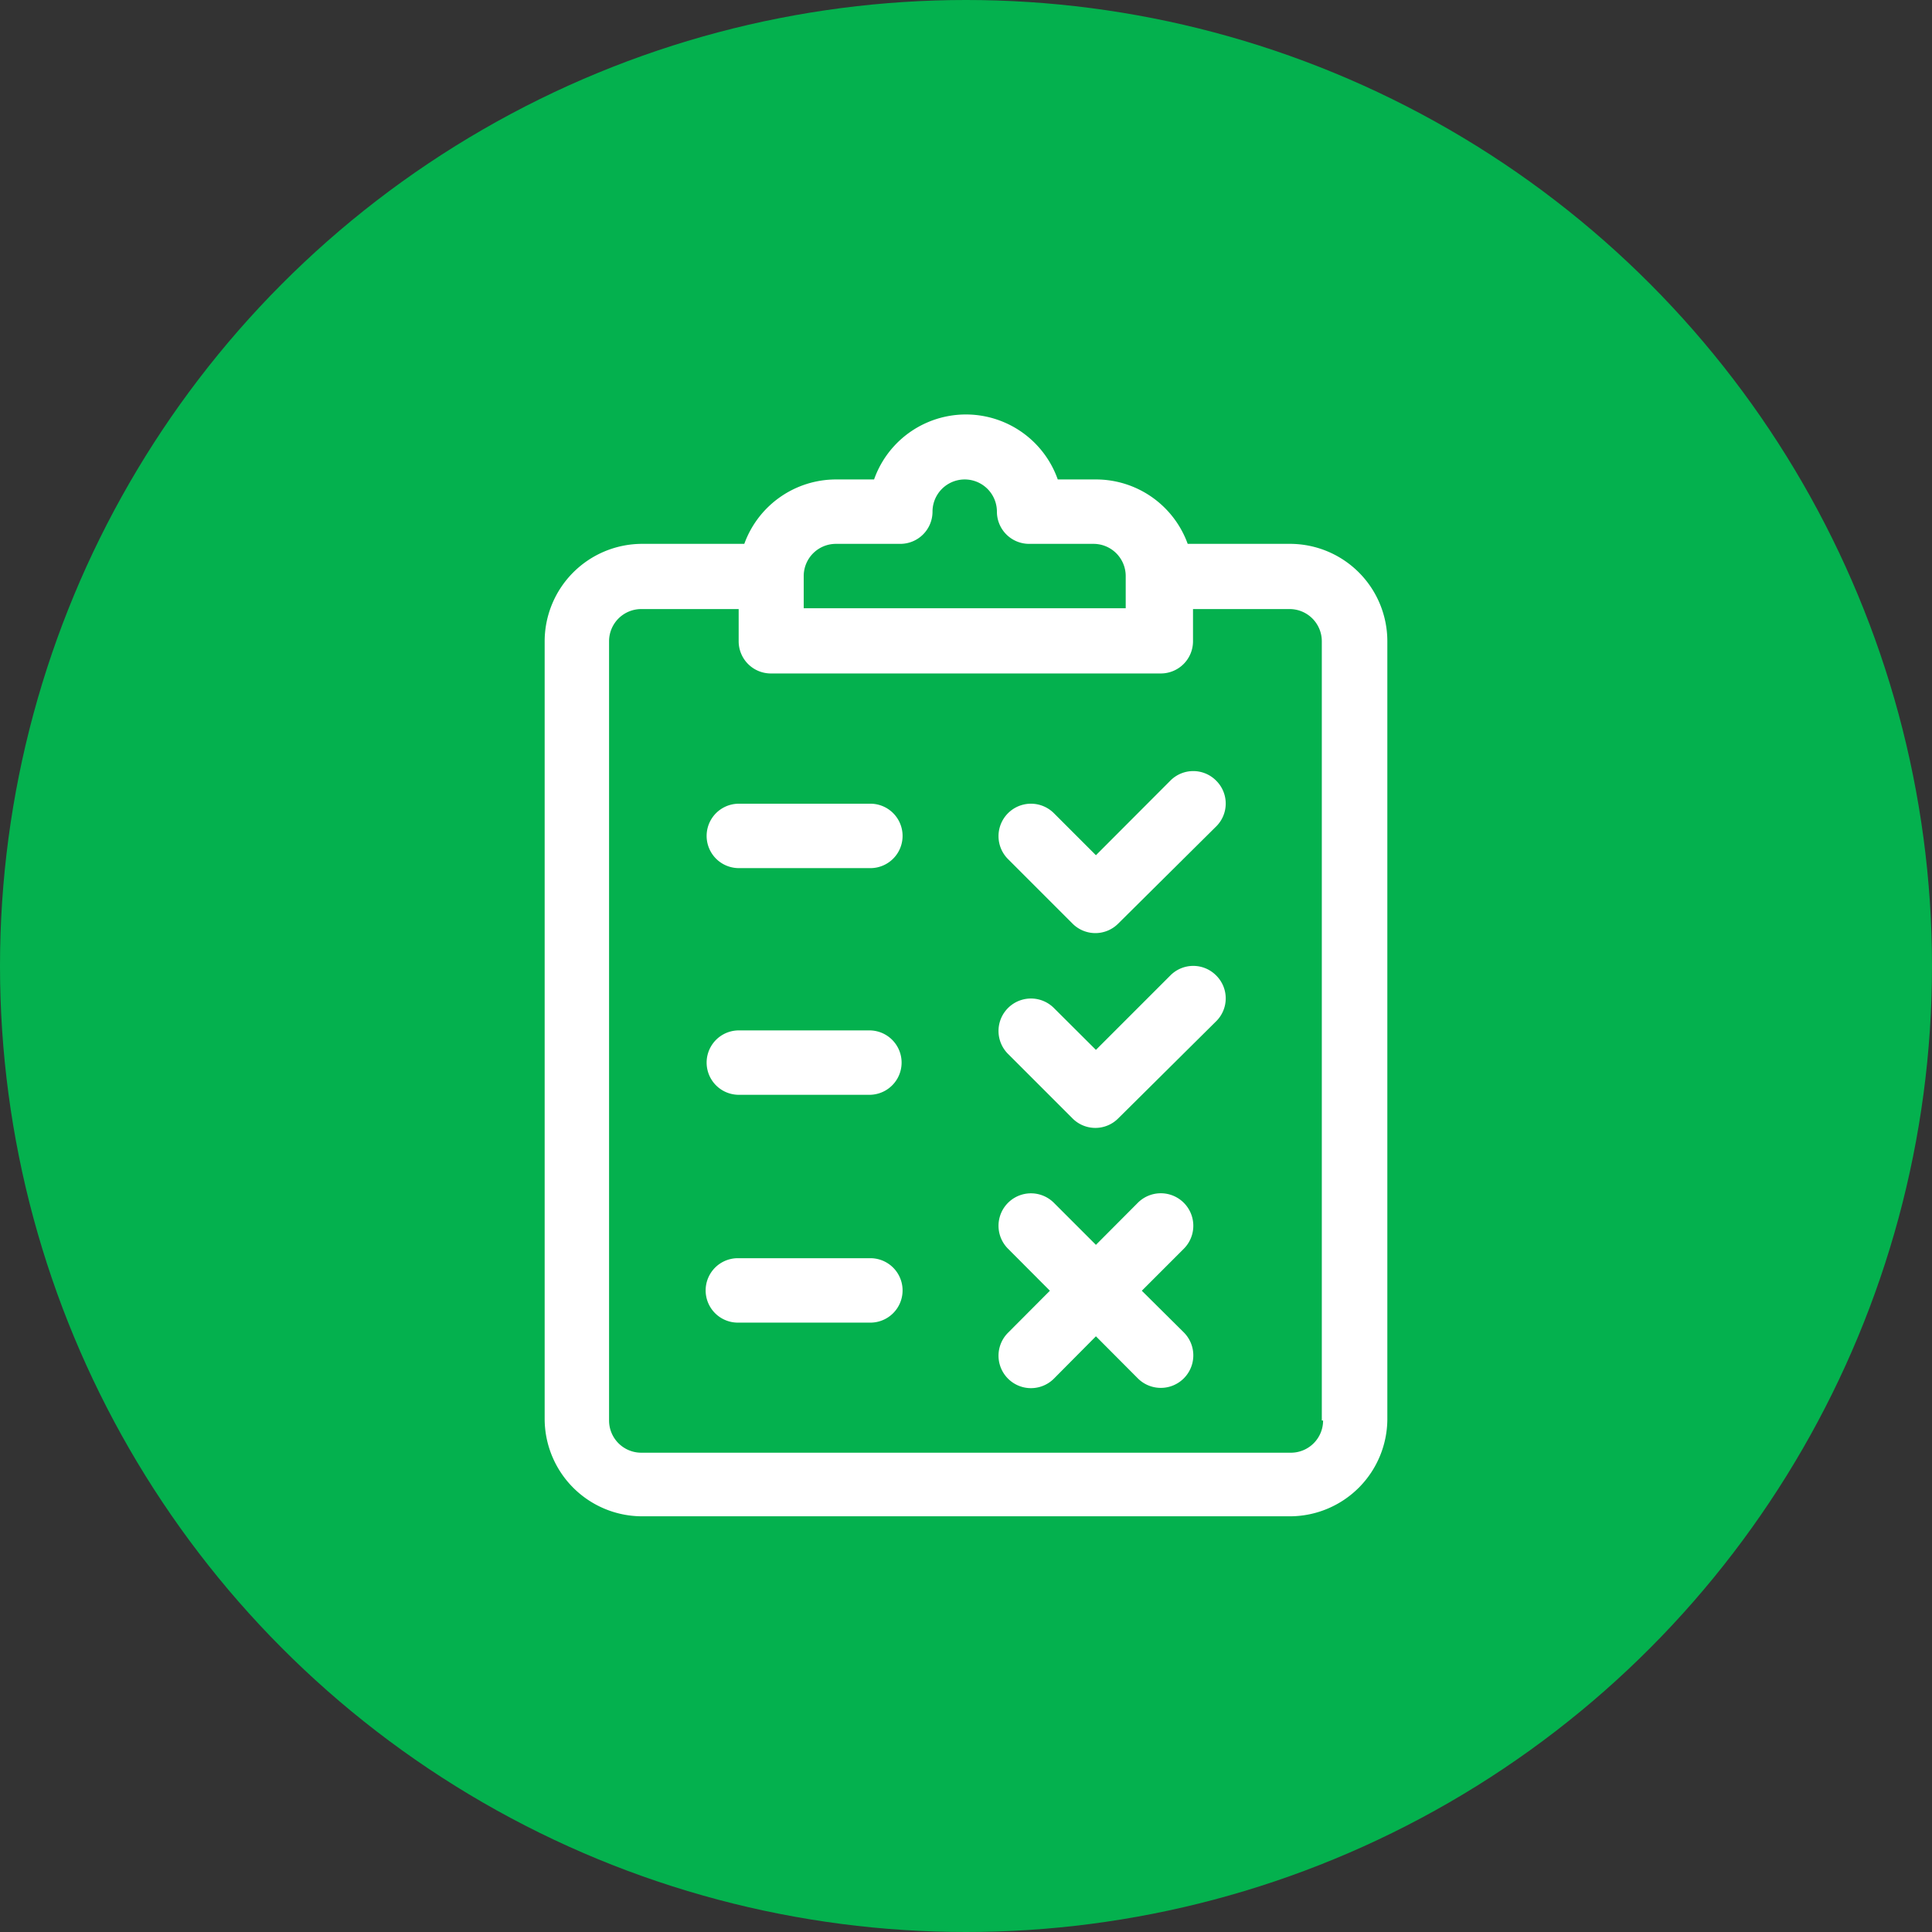 <svg id="Layer_1" data-name="Layer 1" xmlns="http://www.w3.org/2000/svg" viewBox="0 0 120 120"><rect x="0" y="0" width="120" height="120" fill="#333333" stroke="none"/><defs><style>.cls-1{fill:#04b14e;}.cls-2{fill:#fff;}</style></defs><g id="Group_2367" data-name="Group 2367"><circle id="Ellipse_120" data-name="Ellipse 120" class="cls-1" cx="60" cy="60" r="60"/><g id="exam"><g id="Group_2339" data-name="Group 2339"><g id="Group_2338" data-name="Group 2338"><path id="Path_1661" data-name="Path 1661" class="cls-2" d="M80.17,33.78h-6.4a6.06,6.06,0,0,0-5.7-4H65.7a6.05,6.05,0,0,0-11.41,0H51.93a6.06,6.06,0,0,0-5.7,4h-6.4a6.06,6.06,0,0,0-6,6v48.4a6.06,6.06,0,0,0,6,6H80.17a6.06,6.06,0,0,0,6-6V39.83A6.05,6.05,0,0,0,80.17,33.78Zm-30.25,2a2,2,0,0,1,2-2h4a2,2,0,0,0,2-2,2,2,0,0,1,4,0,2,2,0,0,0,2,2h4a2,2,0,0,1,2,2h0v2H49.92ZM82.18,88.23a2,2,0,0,1-2,2H39.83a2,2,0,0,1-2-2V39.83a2,2,0,0,1,2-2h6.05v2a2,2,0,0,0,2,2H72.1a2,2,0,0,0,2-2v-2h6a2,2,0,0,1,2,2v48.4Z"/></g></g><g id="Group_2341" data-name="Group 2341"><g id="Group_2340" data-name="Group 2340"><path id="Path_1662" data-name="Path 1662" class="cls-2" d="M54,49.92H45.89a2,2,0,0,0,0,4H54a2,2,0,1,0,.12-4Z"/></g></g><g id="Group_2343" data-name="Group 2343"><g id="Group_2342" data-name="Group 2342"><path id="Path_1663" data-name="Path 1663" class="cls-2" d="M54,64H45.89a2,2,0,0,0,0,4H54a2,2,0,0,0,0-4Z"/></g></g><g id="Group_2345" data-name="Group 2345"><g id="Group_2344" data-name="Group 2344"><path id="Path_1664" data-name="Path 1664" class="cls-2" d="M54,78.15H45.89a2,2,0,1,0-.12,4H54a2,2,0,1,0,.12-4Z"/></g></g><g id="Group_2347" data-name="Group 2347"><g id="Group_2346" data-name="Group 2346"><path id="Path_1665" data-name="Path 1665" class="cls-2" d="M75.54,48.49a2,2,0,0,0-2.85,0h0l-4.62,4.63-2.61-2.61a2,2,0,0,0-2.85,2.85l4,4a2,2,0,0,0,2.85,0l6.05-6A2,2,0,0,0,75.54,48.49Z"/></g></g><g id="Group_2349" data-name="Group 2349"><g id="Group_2348" data-name="Group 2348"><path id="Path_1666" data-name="Path 1666" class="cls-2" d="M75.54,60.59a2,2,0,0,0-2.85,0h0l-4.62,4.62-2.61-2.6a2,2,0,0,0-2.85,2.85l4,4a2,2,0,0,0,2.85,0l6.05-6A2,2,0,0,0,75.54,60.59Z"/></g></g><g id="Group_2351" data-name="Group 2351"><g id="Group_2350" data-name="Group 2350"><path id="Path_1667" data-name="Path 1667" class="cls-2" d="M70.92,80.17l2.61-2.61a2,2,0,0,0-2.86-2.85l-2.6,2.61-2.61-2.61a2,2,0,0,0-2.85,2.85l2.6,2.61-2.6,2.61a2,2,0,0,0,2.85,2.85L68.07,83l2.6,2.61a2,2,0,0,0,2.86-2.85Z"/></g></g></g></g></svg>